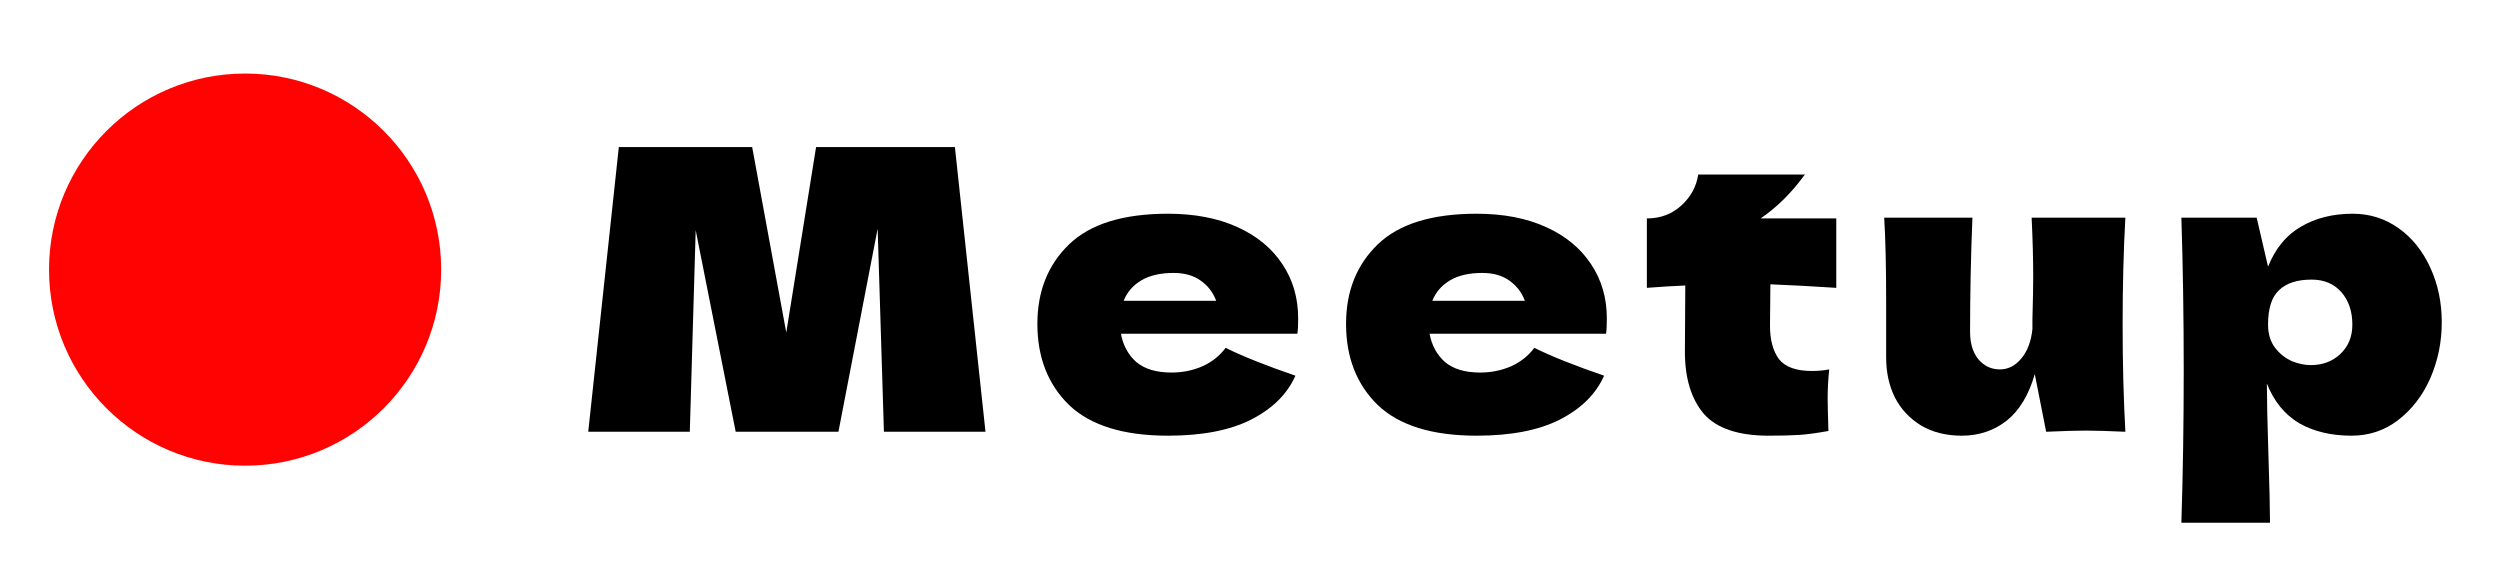 <svg width="102" height="24" viewBox="0 0 102 24" fill="none" xmlns="http://www.w3.org/2000/svg">
<path d="M95.992 8.72C96.685 8.72 97.309 8.917 97.864 9.312C98.419 9.707 98.851 10.245 99.16 10.928C99.469 11.6 99.624 12.341 99.624 13.152C99.624 13.952 99.469 14.709 99.16 15.424C98.851 16.128 98.413 16.699 97.848 17.136C97.293 17.563 96.659 17.776 95.944 17.776C95.112 17.776 94.397 17.605 93.8 17.264C93.213 16.912 92.776 16.373 92.488 15.648C92.488 16.256 92.509 17.232 92.552 18.576C92.595 19.877 92.616 20.795 92.616 21.328H89C89.064 19.344 89.096 17.269 89.096 15.104C89.096 12.939 89.064 10.864 89 8.88H92.072L92.536 10.88C92.835 10.133 93.283 9.589 93.88 9.248C94.477 8.896 95.181 8.72 95.992 8.72ZM94.28 14.896C94.76 14.896 95.16 14.747 95.48 14.448C95.811 14.139 95.976 13.739 95.976 13.248C95.976 12.704 95.827 12.261 95.528 11.92C95.229 11.579 94.824 11.408 94.312 11.408C93.725 11.408 93.283 11.552 92.984 11.84C92.685 12.117 92.536 12.587 92.536 13.248C92.536 13.621 92.632 13.936 92.824 14.192C93.016 14.437 93.245 14.619 93.512 14.736C93.779 14.843 94.035 14.896 94.28 14.896Z" fill="black"/>
<path d="M86.715 8.88C86.64 10.224 86.603 11.675 86.603 13.232C86.603 14.8 86.64 16.261 86.715 17.616C86.032 17.584 85.494 17.568 85.099 17.568C84.726 17.568 84.187 17.584 83.483 17.616L83.019 15.264C82.774 16.117 82.39 16.752 81.867 17.168C81.344 17.573 80.736 17.776 80.043 17.776C79.403 17.776 78.848 17.637 78.379 17.36C77.91 17.072 77.552 16.688 77.307 16.208C77.072 15.728 76.955 15.189 76.955 14.592V12.288C76.955 10.869 76.928 9.733 76.875 8.88H80.475C80.411 10.448 80.379 12 80.379 13.536C80.379 14.005 80.491 14.379 80.715 14.656C80.95 14.933 81.243 15.072 81.595 15.072C81.926 15.072 82.214 14.928 82.459 14.64C82.715 14.341 82.87 13.936 82.923 13.424V13.056C82.944 12.224 82.955 11.648 82.955 11.328C82.955 10.592 82.934 9.776 82.891 8.88H86.715Z" fill="black"/>
<path d="M74.92 11.744C73.939 11.68 73.043 11.632 72.232 11.6L72.216 13.296C72.216 13.872 72.339 14.325 72.584 14.656C72.84 14.976 73.288 15.136 73.928 15.136C74.174 15.136 74.408 15.114 74.632 15.072C74.59 15.466 74.568 15.867 74.568 16.272C74.568 16.464 74.579 16.901 74.6 17.584C74.131 17.669 73.736 17.723 73.416 17.744C73.096 17.765 72.68 17.776 72.168 17.776C70.92 17.776 70.035 17.477 69.512 16.88C69 16.272 68.744 15.429 68.744 14.352L68.76 11.648C68.259 11.669 67.736 11.701 67.192 11.744V8.912C67.747 8.912 68.216 8.736 68.6 8.384C68.984 8.032 69.214 7.611 69.288 7.12H73.64C73.096 7.867 72.494 8.464 71.832 8.912H74.92V11.744Z" fill="black"/>
<path d="M58.327 13.616C58.412 14.085 58.62 14.469 58.951 14.768C59.292 15.056 59.772 15.2 60.391 15.2C60.839 15.2 61.26 15.115 61.655 14.944C62.05 14.763 62.364 14.512 62.599 14.192C63.314 14.544 64.263 14.923 65.447 15.328C65.116 16.075 64.514 16.672 63.639 17.12C62.775 17.557 61.644 17.776 60.247 17.776C58.434 17.776 57.09 17.36 56.215 16.528C55.351 15.685 54.919 14.581 54.919 13.216C54.919 11.883 55.351 10.8 56.215 9.968C57.079 9.136 58.423 8.72 60.247 8.72C61.335 8.72 62.279 8.901 63.079 9.264C63.879 9.627 64.492 10.133 64.919 10.784C65.346 11.424 65.559 12.16 65.559 12.992C65.559 13.269 65.548 13.477 65.527 13.616H58.327ZM60.471 11.136C59.938 11.136 59.5 11.237 59.159 11.44C58.818 11.643 58.578 11.92 58.439 12.272H62.215C62.087 11.931 61.879 11.659 61.591 11.456C61.303 11.243 60.93 11.136 60.471 11.136Z" fill="black"/>
<path d="M45.733 13.616C45.819 14.085 46.026 14.469 46.357 14.768C46.699 15.056 47.178 15.2 47.797 15.2C48.245 15.2 48.666 15.115 49.061 14.944C49.456 14.763 49.77 14.512 50.005 14.192C50.72 14.544 51.669 14.923 52.853 15.328C52.523 16.075 51.92 16.672 51.045 17.12C50.181 17.557 49.05 17.776 47.653 17.776C45.84 17.776 44.496 17.36 43.621 16.528C42.757 15.685 42.325 14.581 42.325 13.216C42.325 11.883 42.757 10.8 43.621 9.968C44.485 9.136 45.829 8.72 47.653 8.72C48.741 8.72 49.685 8.901 50.485 9.264C51.285 9.627 51.898 10.133 52.325 10.784C52.752 11.424 52.965 12.16 52.965 12.992C52.965 13.269 52.955 13.477 52.933 13.616H45.733ZM47.877 11.136C47.344 11.136 46.907 11.237 46.565 11.44C46.224 11.643 45.984 11.92 45.845 12.272H49.621C49.493 11.931 49.285 11.659 48.997 11.456C48.709 11.243 48.336 11.136 47.877 11.136Z" fill="black"/>
<path d="M38.96 6L40.208 17.616H36.064L35.808 9.328L34.208 17.616H30.016L28.384 9.392L28.144 17.616H24L25.248 6H30.688L32.08 13.568L33.296 6H38.96Z" fill="black"/>
<circle cx="10" cy="11" r="8" fill="#FF0303"/>
</svg>
